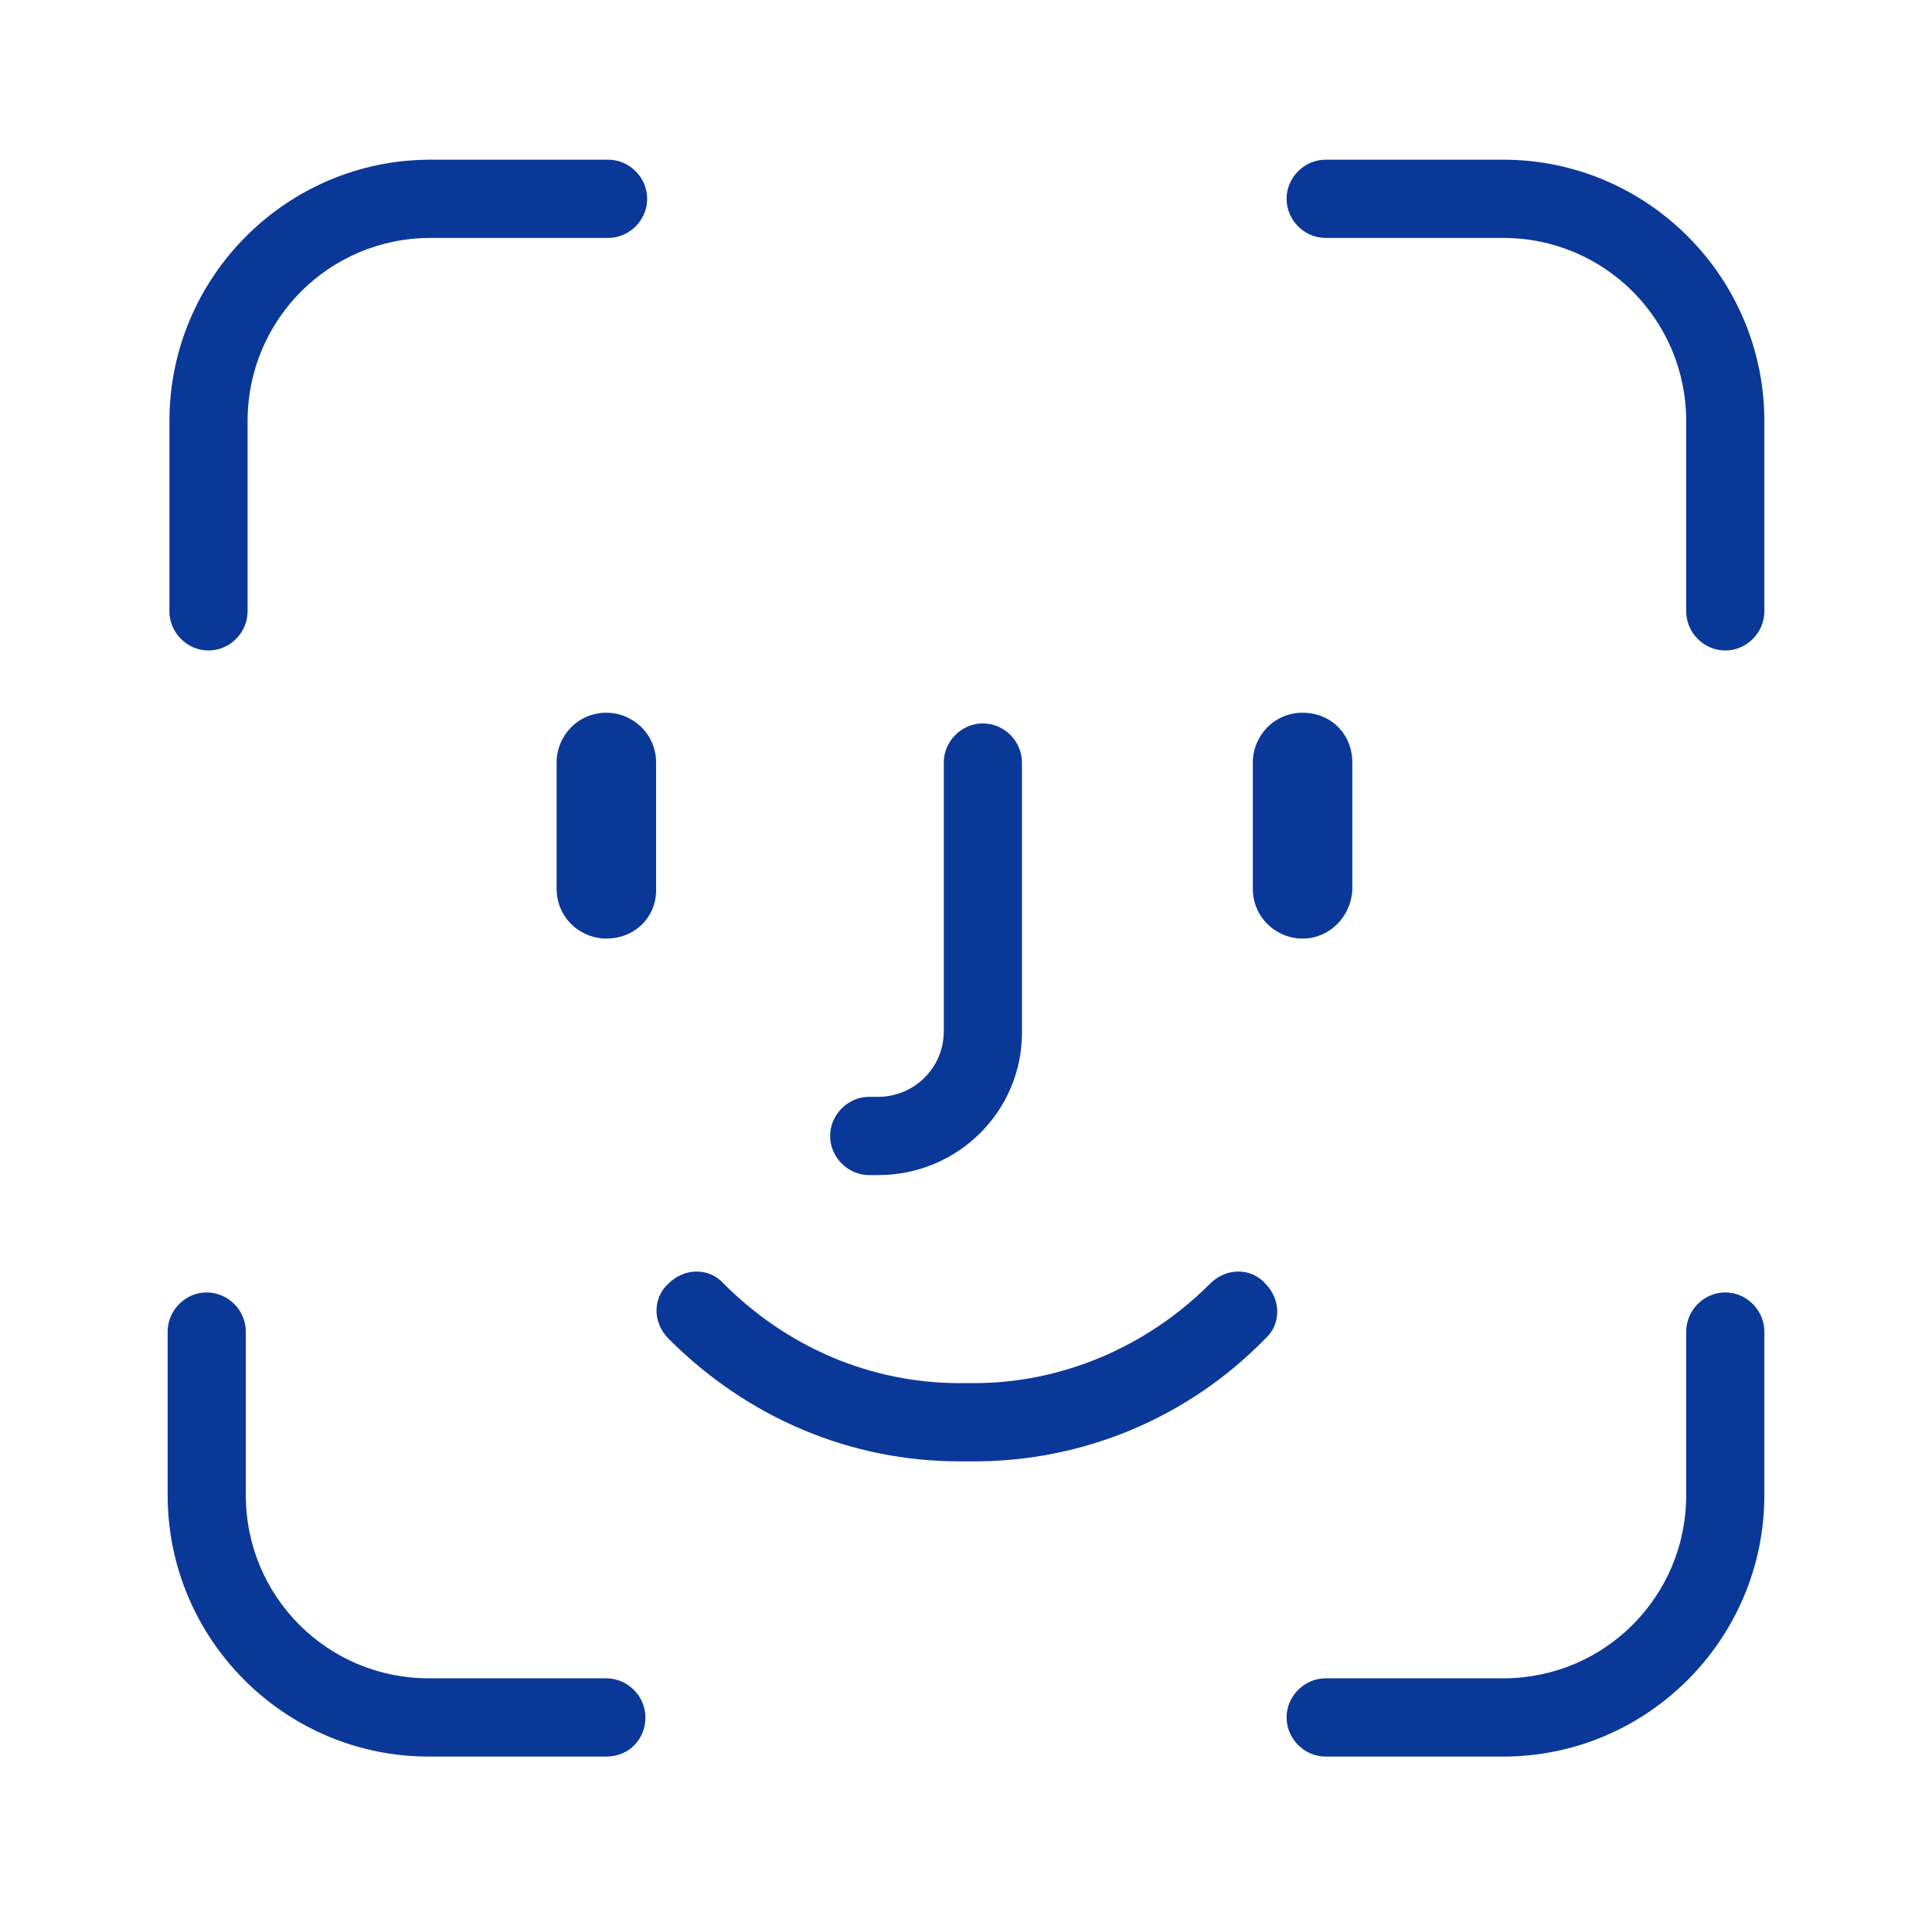 <svg width="121" height="120" viewBox="0 0 121 120" fill="none" xmlns="http://www.w3.org/2000/svg">
<path d="M13.058 40.735C14.393 40.735 15.506 39.621 15.506 38.285V26.37C15.506 20.022 20.622 14.9 26.963 14.9H38.086C39.421 14.9 40.533 13.786 40.533 12.45C40.533 11.114 39.421 10 38.086 10H26.963C17.953 10 10.611 17.35 10.611 26.37V38.285C10.611 39.621 11.724 40.735 13.058 40.735Z" fill="#0A3899"/>
<path d="M83.025 10H94.148C103.158 10 110.5 17.35 110.5 26.37V38.285C110.5 39.621 109.388 40.735 108.053 40.735C106.718 40.735 105.606 39.621 105.606 38.285V26.37C105.606 20.022 100.489 14.9 94.148 14.9H83.025C81.69 14.9 80.578 13.786 80.578 12.45C80.578 11.114 81.69 10 83.025 10Z" fill="#0A3899"/>
<path d="M105.606 83.385C105.606 82.049 106.718 80.935 108.053 80.935C109.388 80.935 110.5 82.049 110.5 83.385V93.63C110.5 102.65 103.158 110 94.148 110H83.025C81.69 110 80.578 108.886 80.578 107.55C80.578 106.214 81.69 105.1 83.025 105.1H94.148C100.489 105.1 105.606 99.978 105.606 93.63V83.385Z" fill="#0A3899"/>
<path d="M81.579 58.775C83.247 58.775 84.582 57.439 84.694 55.768V47.751C84.694 45.969 83.359 44.633 81.579 44.633C79.799 44.633 78.464 46.08 78.464 47.751V55.657C78.464 57.439 79.91 58.775 81.579 58.775Z" fill="#0A3899"/>
<path d="M61.001 86.615C66.451 86.615 71.79 84.388 75.795 80.379C76.796 79.376 78.353 79.376 79.243 80.379C80.244 81.381 80.244 82.94 79.243 83.831C74.349 88.842 67.786 91.514 61.001 91.514H60.111C53.325 91.514 46.874 88.842 41.868 83.831C40.867 82.829 40.867 81.269 41.868 80.379C42.869 79.376 44.427 79.376 45.317 80.379C49.321 84.388 54.549 86.615 60.111 86.615H61.001Z" fill="#0A3899"/>
<path d="M54.438 73.586H54.994C59.999 73.586 64.004 69.577 64.004 64.677V47.751C64.004 46.414 62.892 45.301 61.557 45.301C60.222 45.301 59.11 46.414 59.11 47.751V64.566C59.11 66.904 57.219 68.686 54.994 68.686H54.438C53.103 68.686 51.991 69.799 51.991 71.136C51.991 72.472 53.103 73.586 54.438 73.586Z" fill="#0A3899"/>
<path d="M34.861 47.751C34.861 46.08 36.195 44.633 37.975 44.633C39.644 44.633 41.09 45.969 41.09 47.751V55.768C41.09 57.439 39.755 58.775 37.975 58.775C36.307 58.775 34.861 57.439 34.861 55.657V47.751Z" fill="#0A3899"/>
<path d="M26.852 105.1H37.975C39.31 105.1 40.422 106.214 40.422 107.55C40.422 108.886 39.421 110 37.975 110H26.852C17.841 110 10.5 102.65 10.5 93.63V83.385C10.5 82.049 11.612 80.935 12.947 80.935C14.282 80.935 15.394 82.049 15.394 83.385V93.63C15.394 99.978 20.511 105.1 26.852 105.1Z" fill="#0A3899"/>
</svg>
